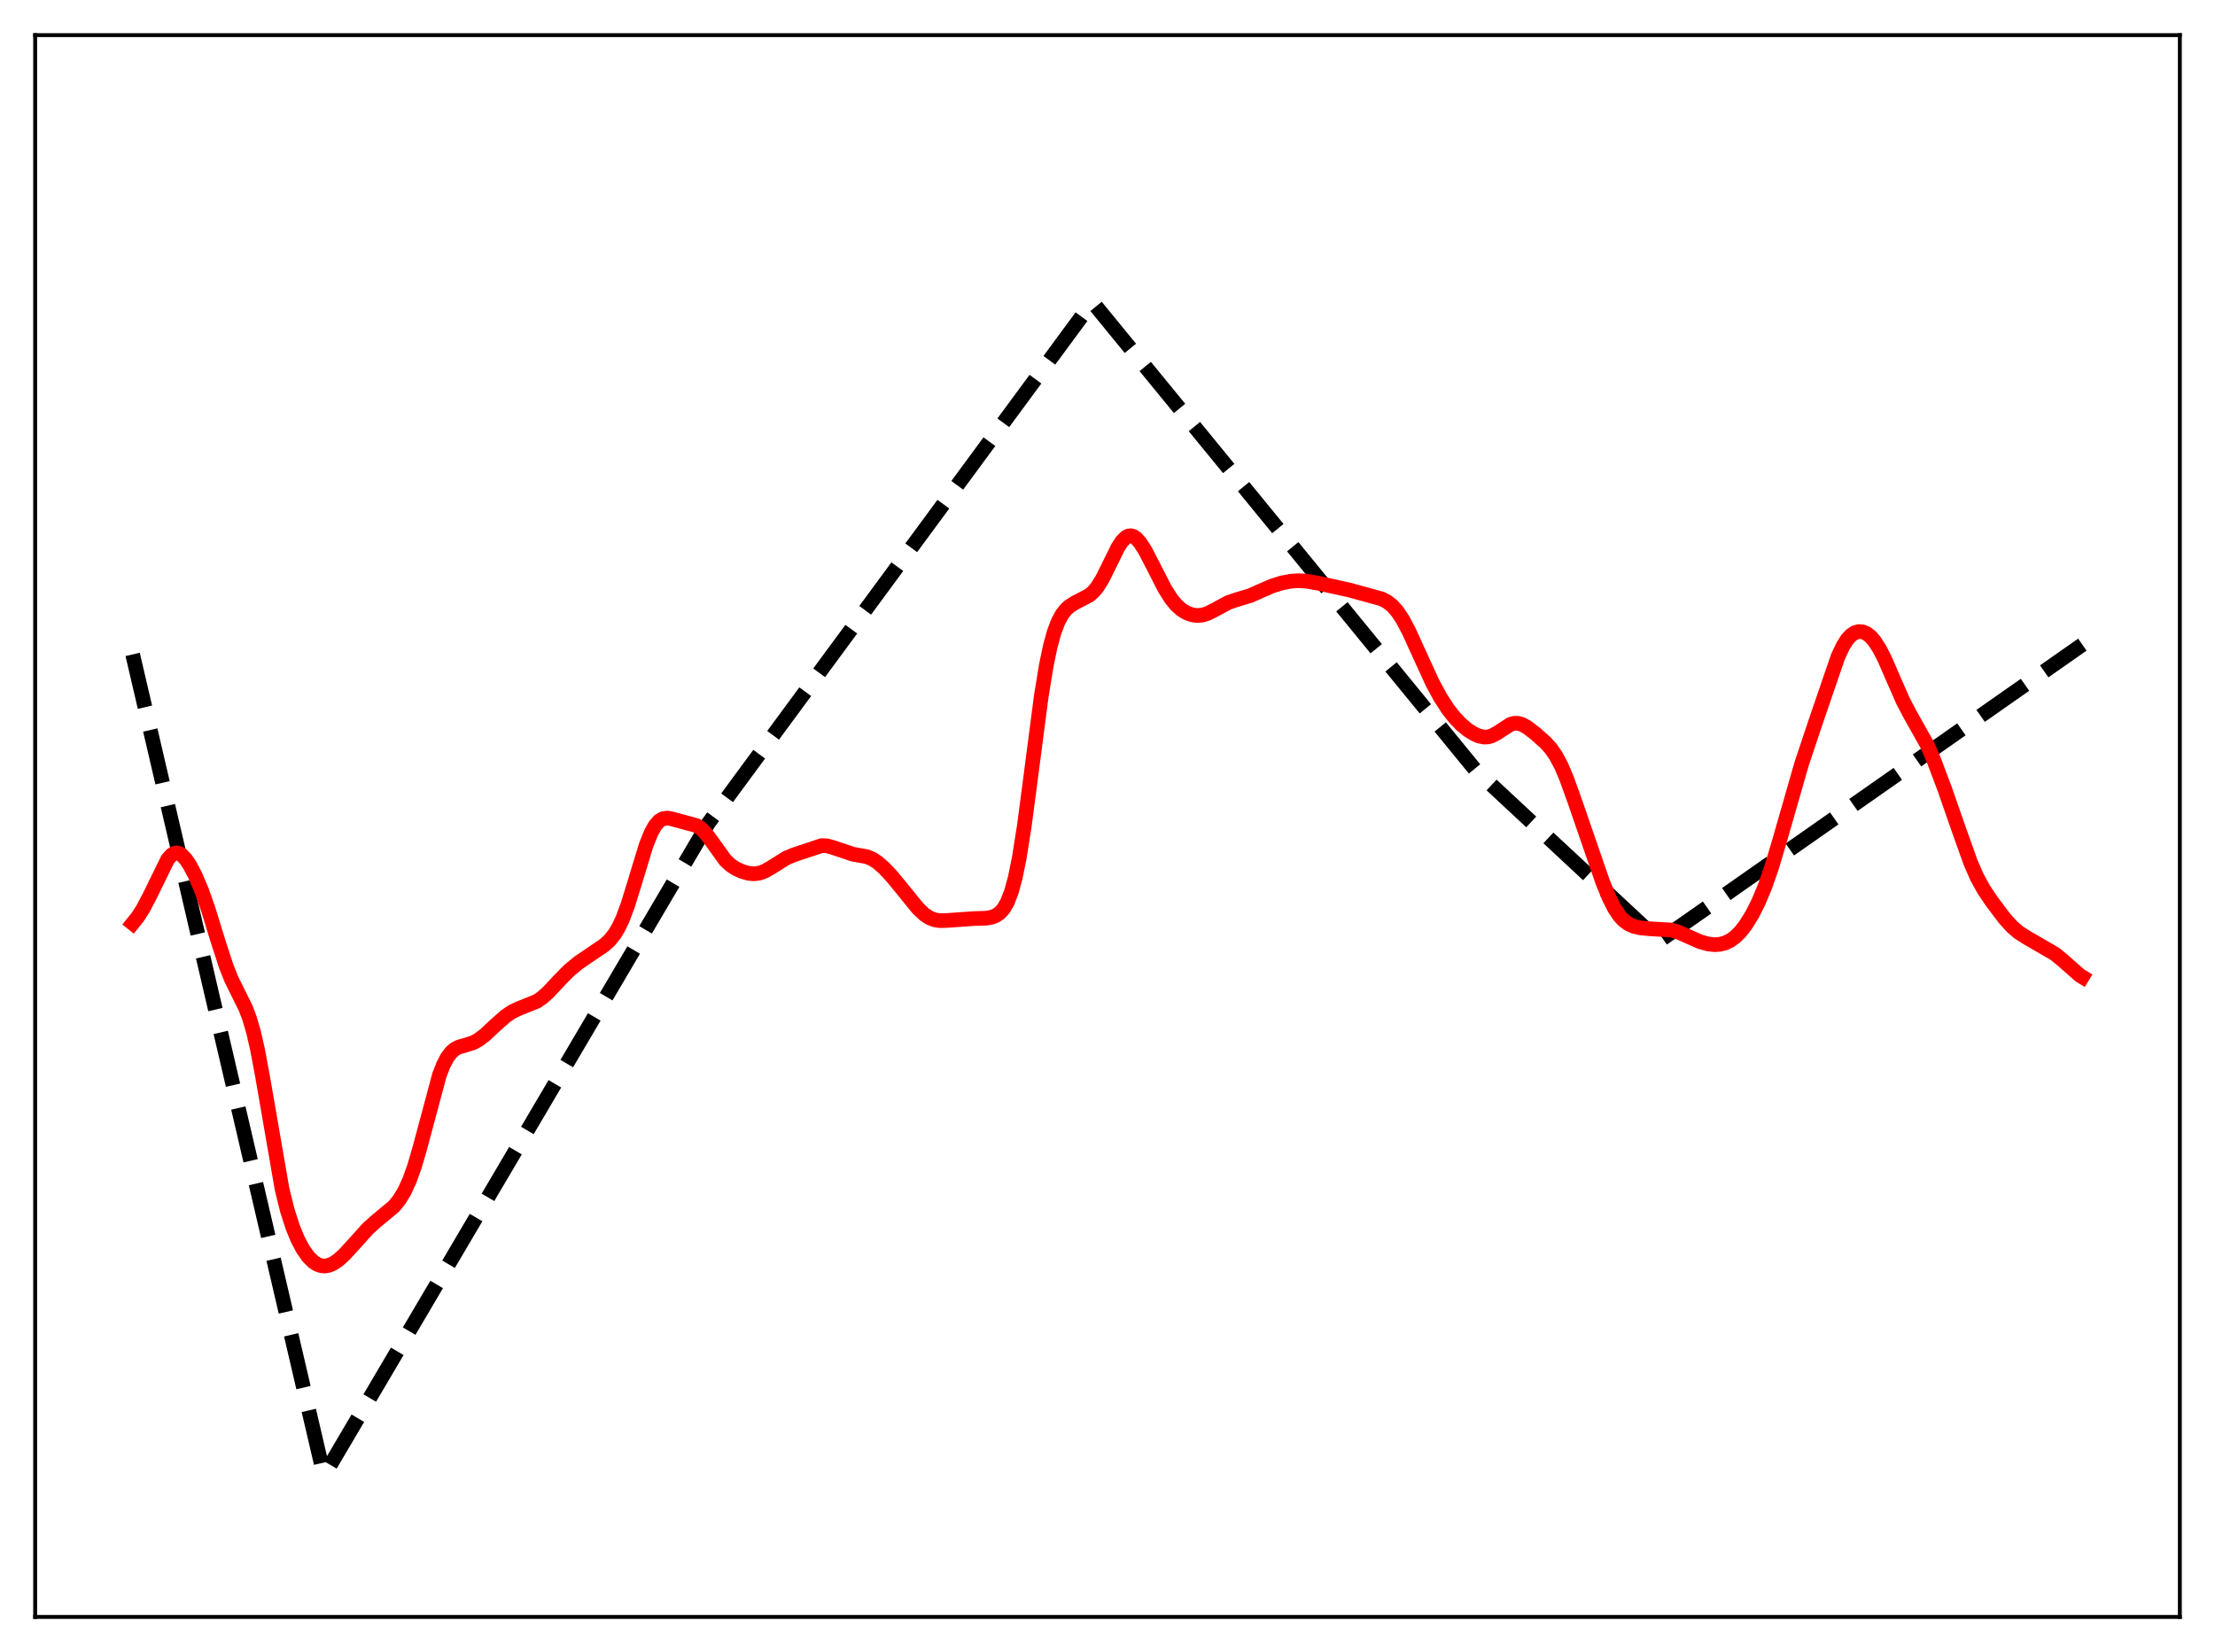 <?xml version="1.0" encoding="utf-8" standalone="no"?>
<!DOCTYPE svg PUBLIC "-//W3C//DTD SVG 1.1//EN"
  "http://www.w3.org/Graphics/SVG/1.1/DTD/svg11.dtd">
<svg xmlns:xlink="http://www.w3.org/1999/xlink" width="453.6pt" height="338.4pt" viewBox="0 0 453.6 338.4" xmlns="http://www.w3.org/2000/svg" version="1.1">
 <defs>
  <style type="text/css">*{stroke-linejoin: round; stroke-linecap: butt}</style>
 </defs>
 <g id="figure_1">
  <g id="patch_1">
   <path d="M 0 338.4 
L 453.6 338.4 
L 453.6 0 
L 0 0 
z
" style="fill: #ffffff"/>
  </g>
  <g id="axes_1">
   <g id="patch_2">
    <path d="M 7.2 331.2 
L 446.4 331.2 
L 446.4 7.2 
L 7.2 7.2 
z
" style="fill: #ffffff"/>
   </g>
   <g id="matplotlib.axis_1"/>
   <g id="matplotlib.axis_2"/>
   <g id="line2d_1">
    <path d="M 27.164 134.046 
L 66.292 302.014 
L 66.559 301.915 
L 145.082 168.594 
L 223.606 61.967 
L 223.872 62.048 
L 302.129 157.697 
L 339.661 192.653 
L 339.927 192.642 
L 426.436 132.042 
L 426.436 132.042 
" clip-path="url(#pc12bb99b49)" style="fill: none; stroke-dasharray: 11.1,4.8; stroke-dashoffset: 0; stroke: #000000; stroke-width: 3"/>
   </g>
   <g id="line2d_2">
    <path d="M 27.164 189.136 
L 28.228 187.808 
L 29.293 186.144 
L 30.624 183.613 
L 34.351 176 
L 35.149 175.108 
L 35.681 174.789 
L 36.214 174.702 
L 36.746 174.838 
L 37.279 175.182 
L 38.077 176.038 
L 38.876 177.233 
L 39.94 179.25 
L 41.271 182.366 
L 42.602 186.126 
L 44.732 193.04 
L 46.329 197.938 
L 47.393 200.609 
L 48.724 203.305 
L 50.321 206.521 
L 51.12 208.649 
L 51.919 211.401 
L 52.717 214.878 
L 53.782 220.571 
L 57.775 243.639 
L 58.839 247.933 
L 59.904 251.27 
L 60.969 253.859 
L 62.033 255.869 
L 63.098 257.392 
L 64.163 258.461 
L 64.961 258.977 
L 65.76 259.26 
L 66.559 259.322 
L 67.357 259.179 
L 68.156 258.847 
L 69.22 258.147 
L 70.551 256.946 
L 72.415 254.9 
L 75.343 251.655 
L 76.94 250.216 
L 80.666 247.115 
L 81.731 245.808 
L 82.796 244.077 
L 83.86 241.774 
L 84.925 238.788 
L 85.99 235.119 
L 89.983 220.209 
L 90.781 218.166 
L 91.58 216.627 
L 92.378 215.555 
L 93.177 214.87 
L 93.975 214.463 
L 95.306 214.088 
L 96.903 213.583 
L 97.968 213.007 
L 99.299 211.994 
L 101.428 210.007 
L 103.558 208.126 
L 104.889 207.232 
L 106.22 206.597 
L 109.946 205.101 
L 111.011 204.371 
L 112.342 203.177 
L 114.737 200.606 
L 116.601 198.734 
L 118.464 197.194 
L 120.86 195.562 
L 123.788 193.575 
L 124.852 192.593 
L 125.917 191.251 
L 126.716 189.903 
L 127.514 188.198 
L 128.579 185.345 
L 129.91 181.034 
L 132.305 173.149 
L 133.37 170.513 
L 134.169 169.097 
L 134.967 168.173 
L 135.766 167.694 
L 136.564 167.566 
L 137.363 167.674 
L 142.687 169.122 
L 143.485 169.646 
L 144.284 170.412 
L 145.348 171.773 
L 148.543 176.212 
L 149.607 177.204 
L 150.672 177.912 
L 152.003 178.517 
L 153.334 178.888 
L 154.399 178.988 
L 155.463 178.861 
L 156.528 178.487 
L 157.859 177.736 
L 161.053 175.733 
L 162.65 175.076 
L 168.24 173.212 
L 169.305 173.249 
L 170.369 173.523 
L 174.628 174.958 
L 177.556 175.487 
L 178.621 175.94 
L 179.686 176.626 
L 181.017 177.78 
L 182.614 179.476 
L 185.009 182.391 
L 187.937 186.009 
L 189.268 187.282 
L 190.333 187.992 
L 191.398 188.41 
L 192.463 188.578 
L 193.793 188.553 
L 199.383 188.158 
L 202.045 188.069 
L 203.11 187.866 
L 203.908 187.559 
L 204.707 187.029 
L 205.505 186.157 
L 206.304 184.783 
L 207.103 182.719 
L 207.901 179.793 
L 208.7 175.889 
L 209.764 169.19 
L 211.095 159.056 
L 213.225 142.682 
L 214.289 136.168 
L 215.088 132.36 
L 215.887 129.459 
L 216.685 127.349 
L 217.484 125.865 
L 218.282 124.841 
L 219.081 124.127 
L 220.145 123.468 
L 223.073 121.941 
L 223.872 121.248 
L 224.671 120.302 
L 225.735 118.607 
L 227.066 115.936 
L 228.929 112.144 
L 229.728 110.908 
L 230.527 110.084 
L 231.059 109.798 
L 231.591 109.733 
L 232.124 109.885 
L 232.656 110.242 
L 233.455 111.118 
L 234.519 112.781 
L 236.116 115.872 
L 238.512 120.557 
L 239.843 122.665 
L 240.908 123.959 
L 241.972 124.904 
L 243.037 125.545 
L 244.102 125.93 
L 245.167 126.08 
L 246.231 125.988 
L 247.296 125.658 
L 248.627 124.987 
L 251.555 123.409 
L 253.152 122.87 
L 256.08 121.981 
L 258.209 121.03 
L 260.605 119.993 
L 262.468 119.412 
L 264.332 119.051 
L 265.929 118.945 
L 267.526 119.044 
L 269.921 119.45 
L 276.31 120.846 
L 282.964 122.677 
L 284.029 123.229 
L 285.094 124.061 
L 286.159 125.258 
L 287.223 126.854 
L 288.554 129.358 
L 290.417 133.455 
L 293.345 139.855 
L 294.943 142.813 
L 296.54 145.282 
L 297.871 146.979 
L 299.201 148.369 
L 300.532 149.48 
L 301.863 150.324 
L 302.928 150.783 
L 303.993 150.989 
L 304.791 150.936 
L 305.59 150.69 
L 306.655 150.097 
L 309.316 148.371 
L 310.115 148.15 
L 310.913 148.162 
L 311.712 148.4 
L 312.777 148.995 
L 314.374 150.217 
L 316.503 152.11 
L 317.568 153.293 
L 318.633 154.825 
L 319.697 156.824 
L 320.762 159.309 
L 322.359 163.726 
L 328.215 180.699 
L 329.546 183.932 
L 330.611 186.043 
L 331.676 187.641 
L 332.474 188.506 
L 333.539 189.283 
L 334.604 189.746 
L 335.935 190.059 
L 337.798 190.242 
L 342.323 190.502 
L 343.654 190.9 
L 345.517 191.736 
L 348.179 192.909 
L 349.776 193.354 
L 351.107 193.504 
L 352.172 193.438 
L 353.236 193.17 
L 354.301 192.666 
L 355.366 191.895 
L 356.431 190.832 
L 357.495 189.462 
L 358.826 187.311 
L 360.157 184.659 
L 361.488 181.451 
L 362.819 177.619 
L 364.416 172.256 
L 368.941 156.483 
L 371.869 147.719 
L 376.394 134.509 
L 377.459 132.259 
L 378.257 131.005 
L 379.056 130.124 
L 379.855 129.588 
L 380.653 129.363 
L 381.452 129.423 
L 382.25 129.761 
L 383.049 130.383 
L 383.847 131.291 
L 384.912 132.937 
L 385.977 135.022 
L 387.84 139.322 
L 389.703 143.566 
L 391.034 146.113 
L 394.761 152.763 
L 396.092 155.886 
L 398.221 161.537 
L 401.149 169.947 
L 403.545 176.663 
L 404.876 179.708 
L 406.207 182.14 
L 407.804 184.532 
L 410.465 188.072 
L 412.063 189.844 
L 413.393 190.983 
L 414.991 192.011 
L 420.847 195.411 
L 422.444 196.726 
L 425.904 199.78 
L 426.436 200.104 
L 426.436 200.104 
" clip-path="url(#pc12bb99b49)" style="fill: none; stroke: #ff0000; stroke-width: 3; stroke-linecap: square"/>
   </g>
   <g id="patch_3">
    <path d="M 7.2 331.2 
L 7.2 7.2 
" style="fill: none; stroke: #000000; stroke-width: 0.8; stroke-linejoin: miter; stroke-linecap: square"/>
   </g>
   <g id="patch_4">
    <path d="M 446.4 331.2 
L 446.4 7.2 
" style="fill: none; stroke: #000000; stroke-width: 0.8; stroke-linejoin: miter; stroke-linecap: square"/>
   </g>
   <g id="patch_5">
    <path d="M 7.2 331.2 
L 446.4 331.2 
" style="fill: none; stroke: #000000; stroke-width: 0.8; stroke-linejoin: miter; stroke-linecap: square"/>
   </g>
   <g id="patch_6">
    <path d="M 7.2 7.2 
L 446.4 7.2 
" style="fill: none; stroke: #000000; stroke-width: 0.8; stroke-linejoin: miter; stroke-linecap: square"/>
   </g>
  </g>
 </g>
 <defs>
  <clipPath id="pc12bb99b49">
   <rect x="7.2" y="7.2" width="439.2" height="324"/>
  </clipPath>
 </defs>
</svg>
